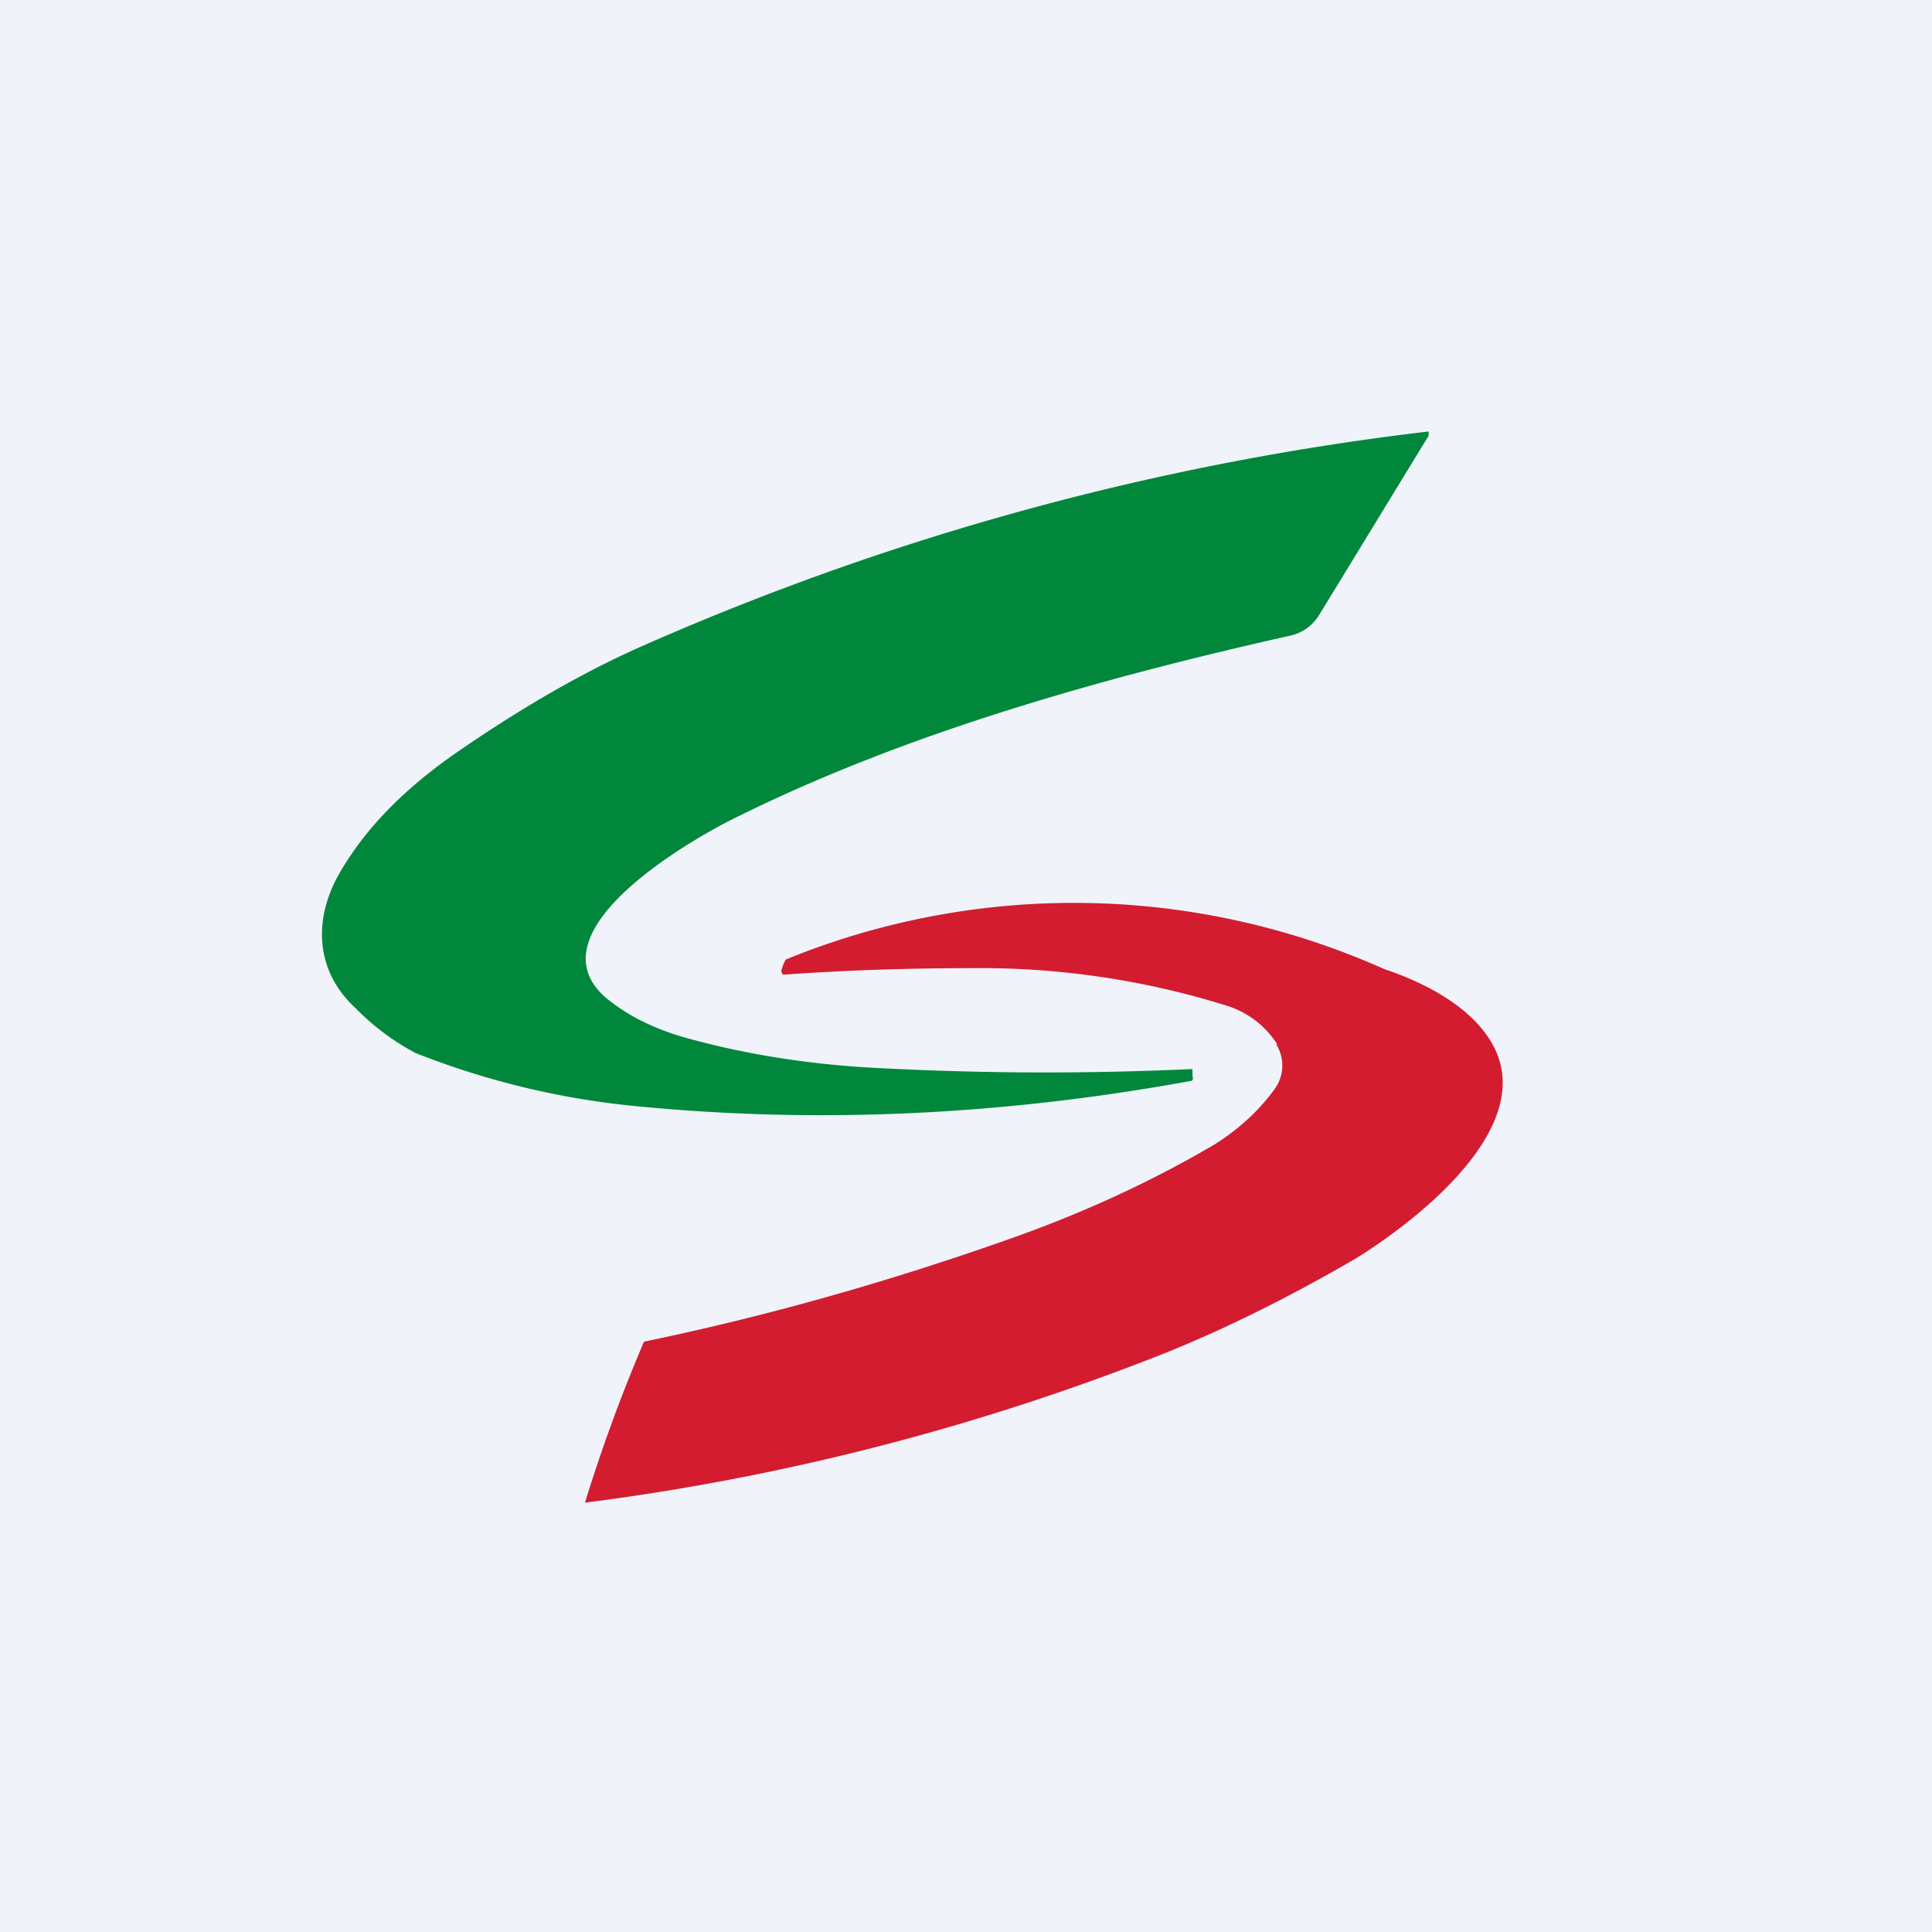 <!-- by TradingView --><svg width="18" height="18" viewBox="0 0 18 18" xmlns="http://www.w3.org/2000/svg"><path fill="#F0F3FA" d="M0 0h18v18H0z"/><path d="M6.89 7.6c-.38.18-1.98 1.07-1.24 1.7.22.18.48.3.78.38.55.15 1.14.24 1.74.27a29.5 29.5 0 0 0 2.94.01v.07c.01.02 0 .04-.01.04-1.75.32-3.46.4-5.13.24a7.54 7.54 0 0 1-2.1-.5 2.27 2.27 0 0 1-.56-.42c-.38-.35-.4-.85-.12-1.3.24-.4.6-.76 1.08-1.09.61-.42 1.2-.76 1.78-1.01a25.51 25.51 0 0 1 7.26-1.97v.04l-1.02 1.67a.42.42 0 0 1-.26.19c-1.74.39-3.56.9-5.14 1.68Z" fill="#00873C"/><path d="M11.9 9.73a.86.86 0 0 0-.47-.36 7.69 7.69 0 0 0-2.38-.35c-.6 0-1.17.02-1.74.06-.02 0-.03-.01-.03-.04l.02-.06.02-.04a7.09 7.09 0 0 1 5.58.09c.36.12.8.34 1 .69.45.78-.73 1.67-1.26 2-.6.35-1.2.65-1.77.88A22.32 22.32 0 0 1 5.45 14 15.26 15.26 0 0 1 6 12.5c1.16-.24 2.32-.57 3.47-.98.67-.24 1.29-.53 1.85-.86.22-.14.41-.31.56-.52a.37.37 0 0 0 .01-.41Z" fill="#D31C30"/></svg>